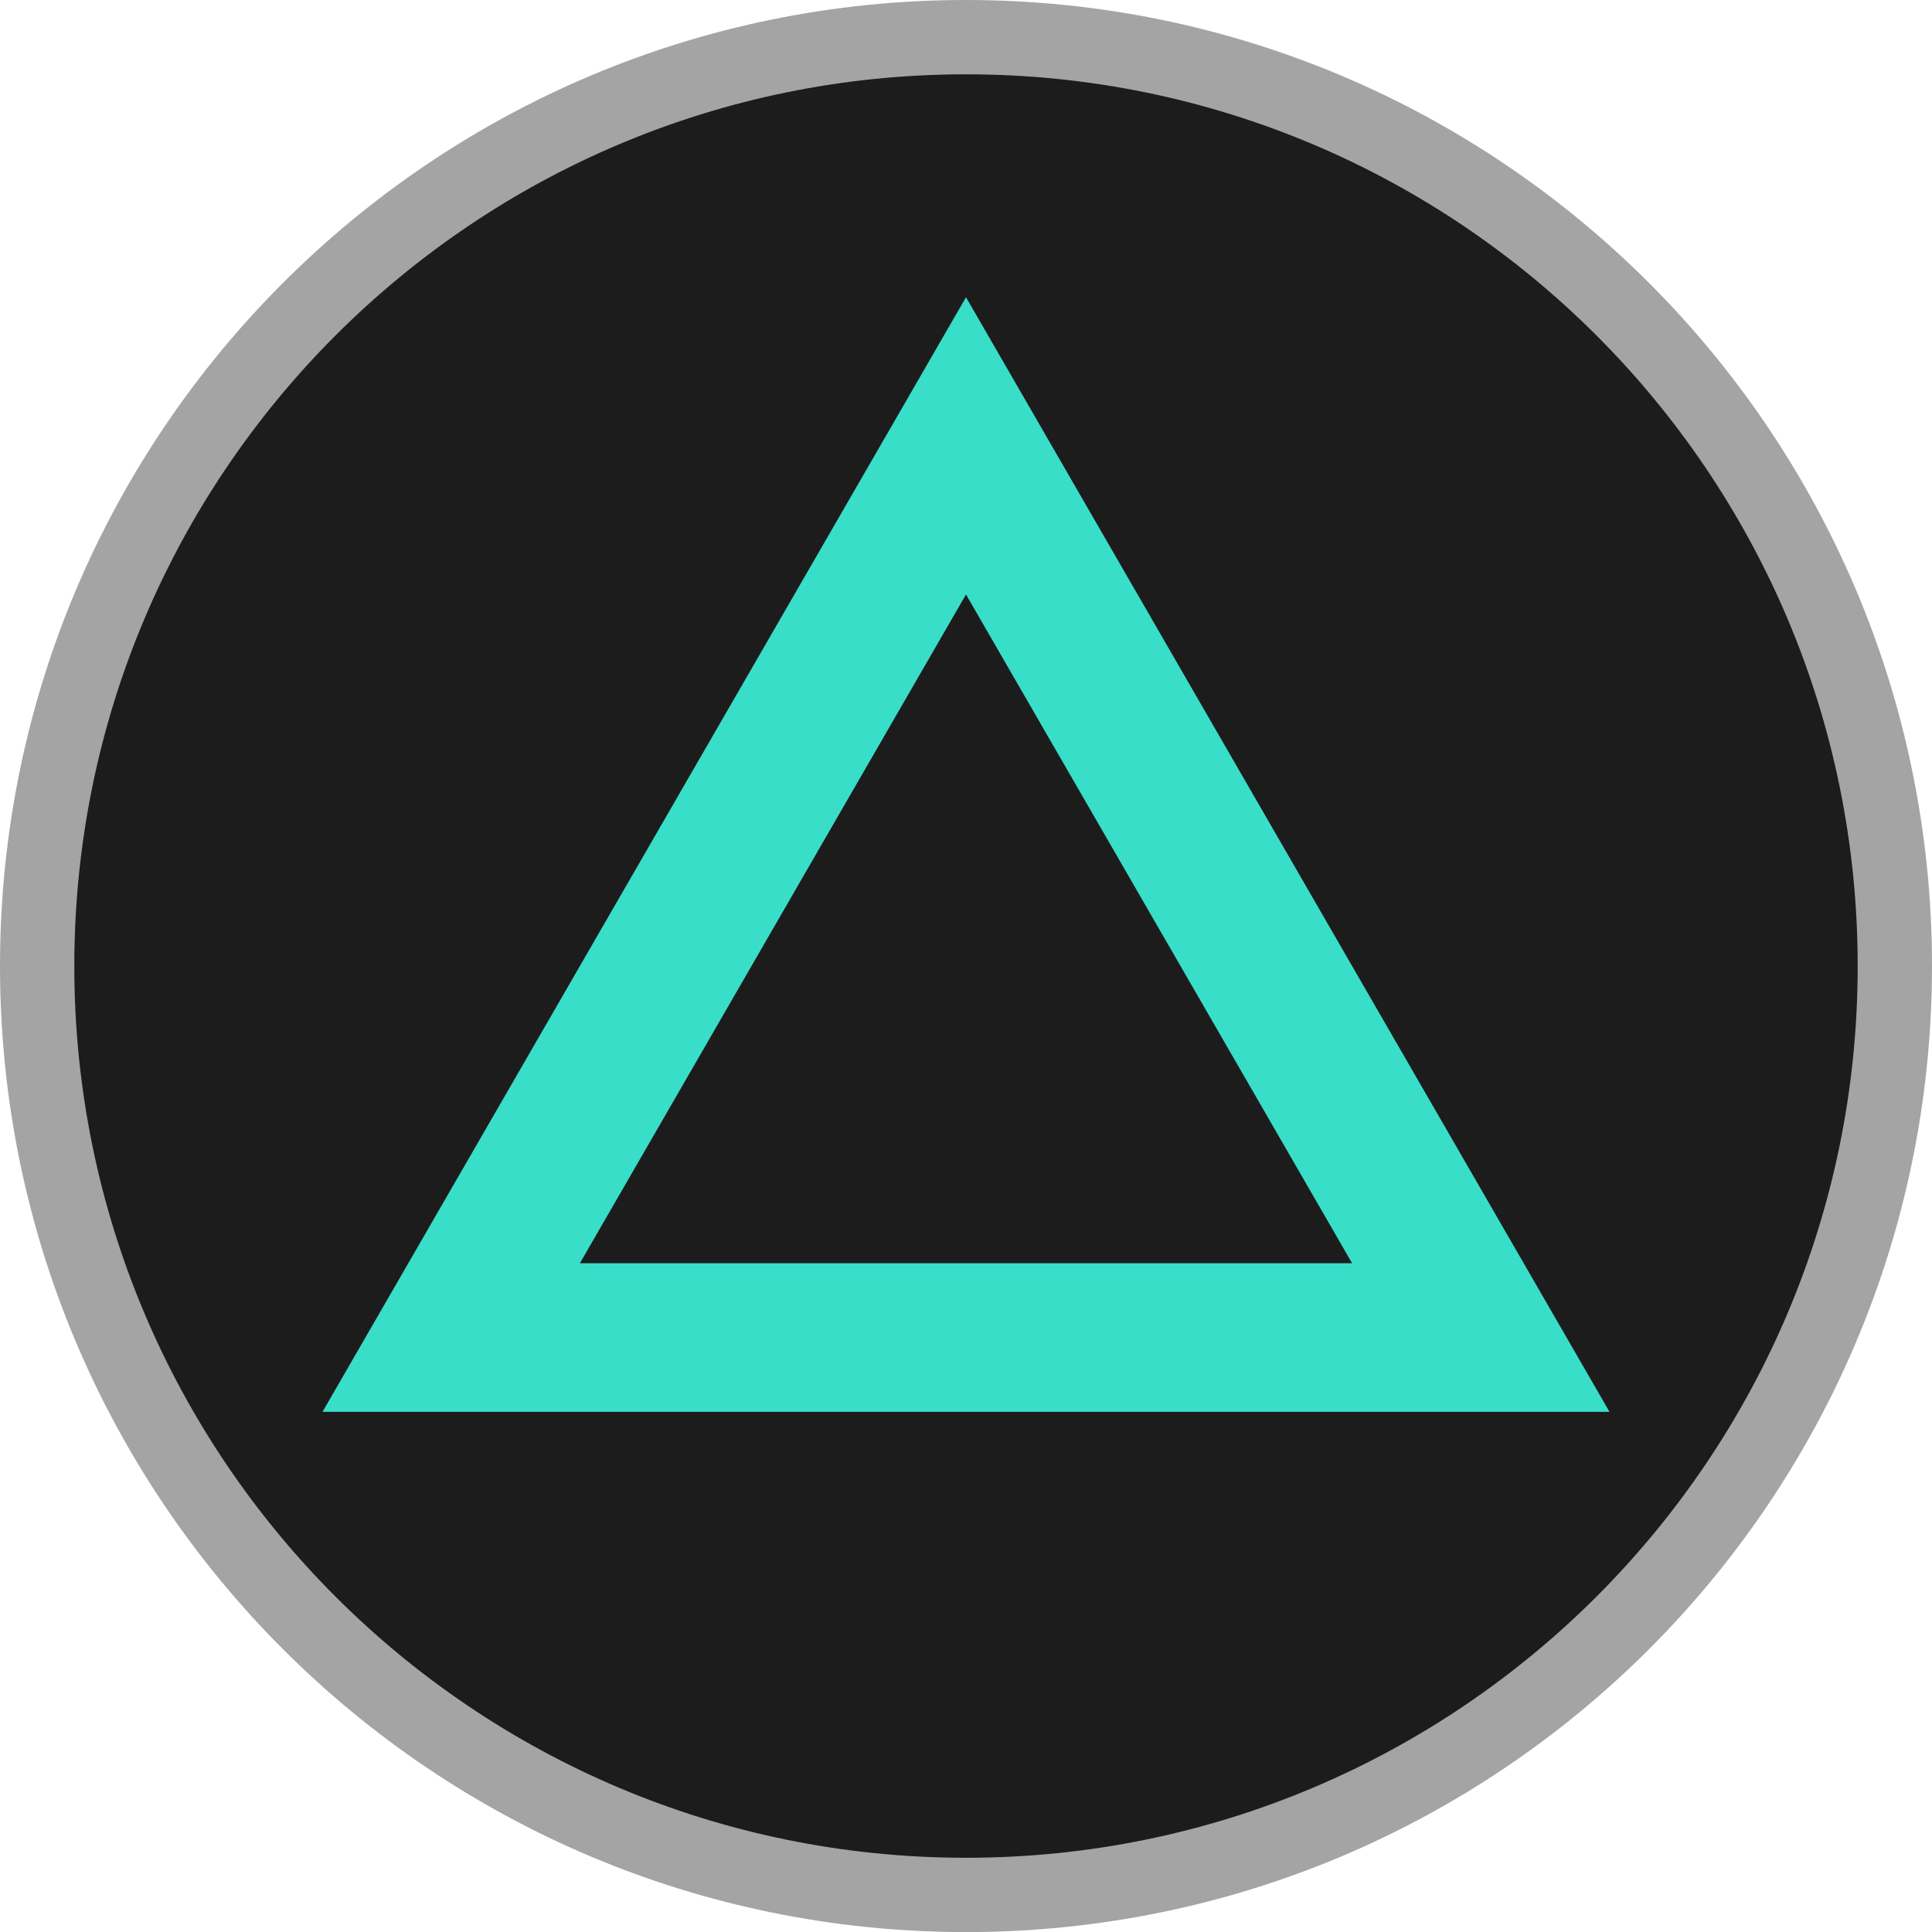 <svg width="26" height="26" viewBox="0 0 26 26" fill="none" xmlns="http://www.w3.org/2000/svg">
<path d="M13 25.501C19.904 25.501 25.5 19.904 25.5 13.001C25.5 6.097 19.904 0.5 13 0.5C6.096 0.5 0.5 6.097 0.5 13.001C0.5 19.904 6.096 25.501 13 25.501Z" fill="#1C1C1D" stroke="#A4A4A4"/>
<path d="M6.072 18L13 6L19.928 18H6.072Z" stroke="#38DEC8" stroke-width="2"/>
</svg>
